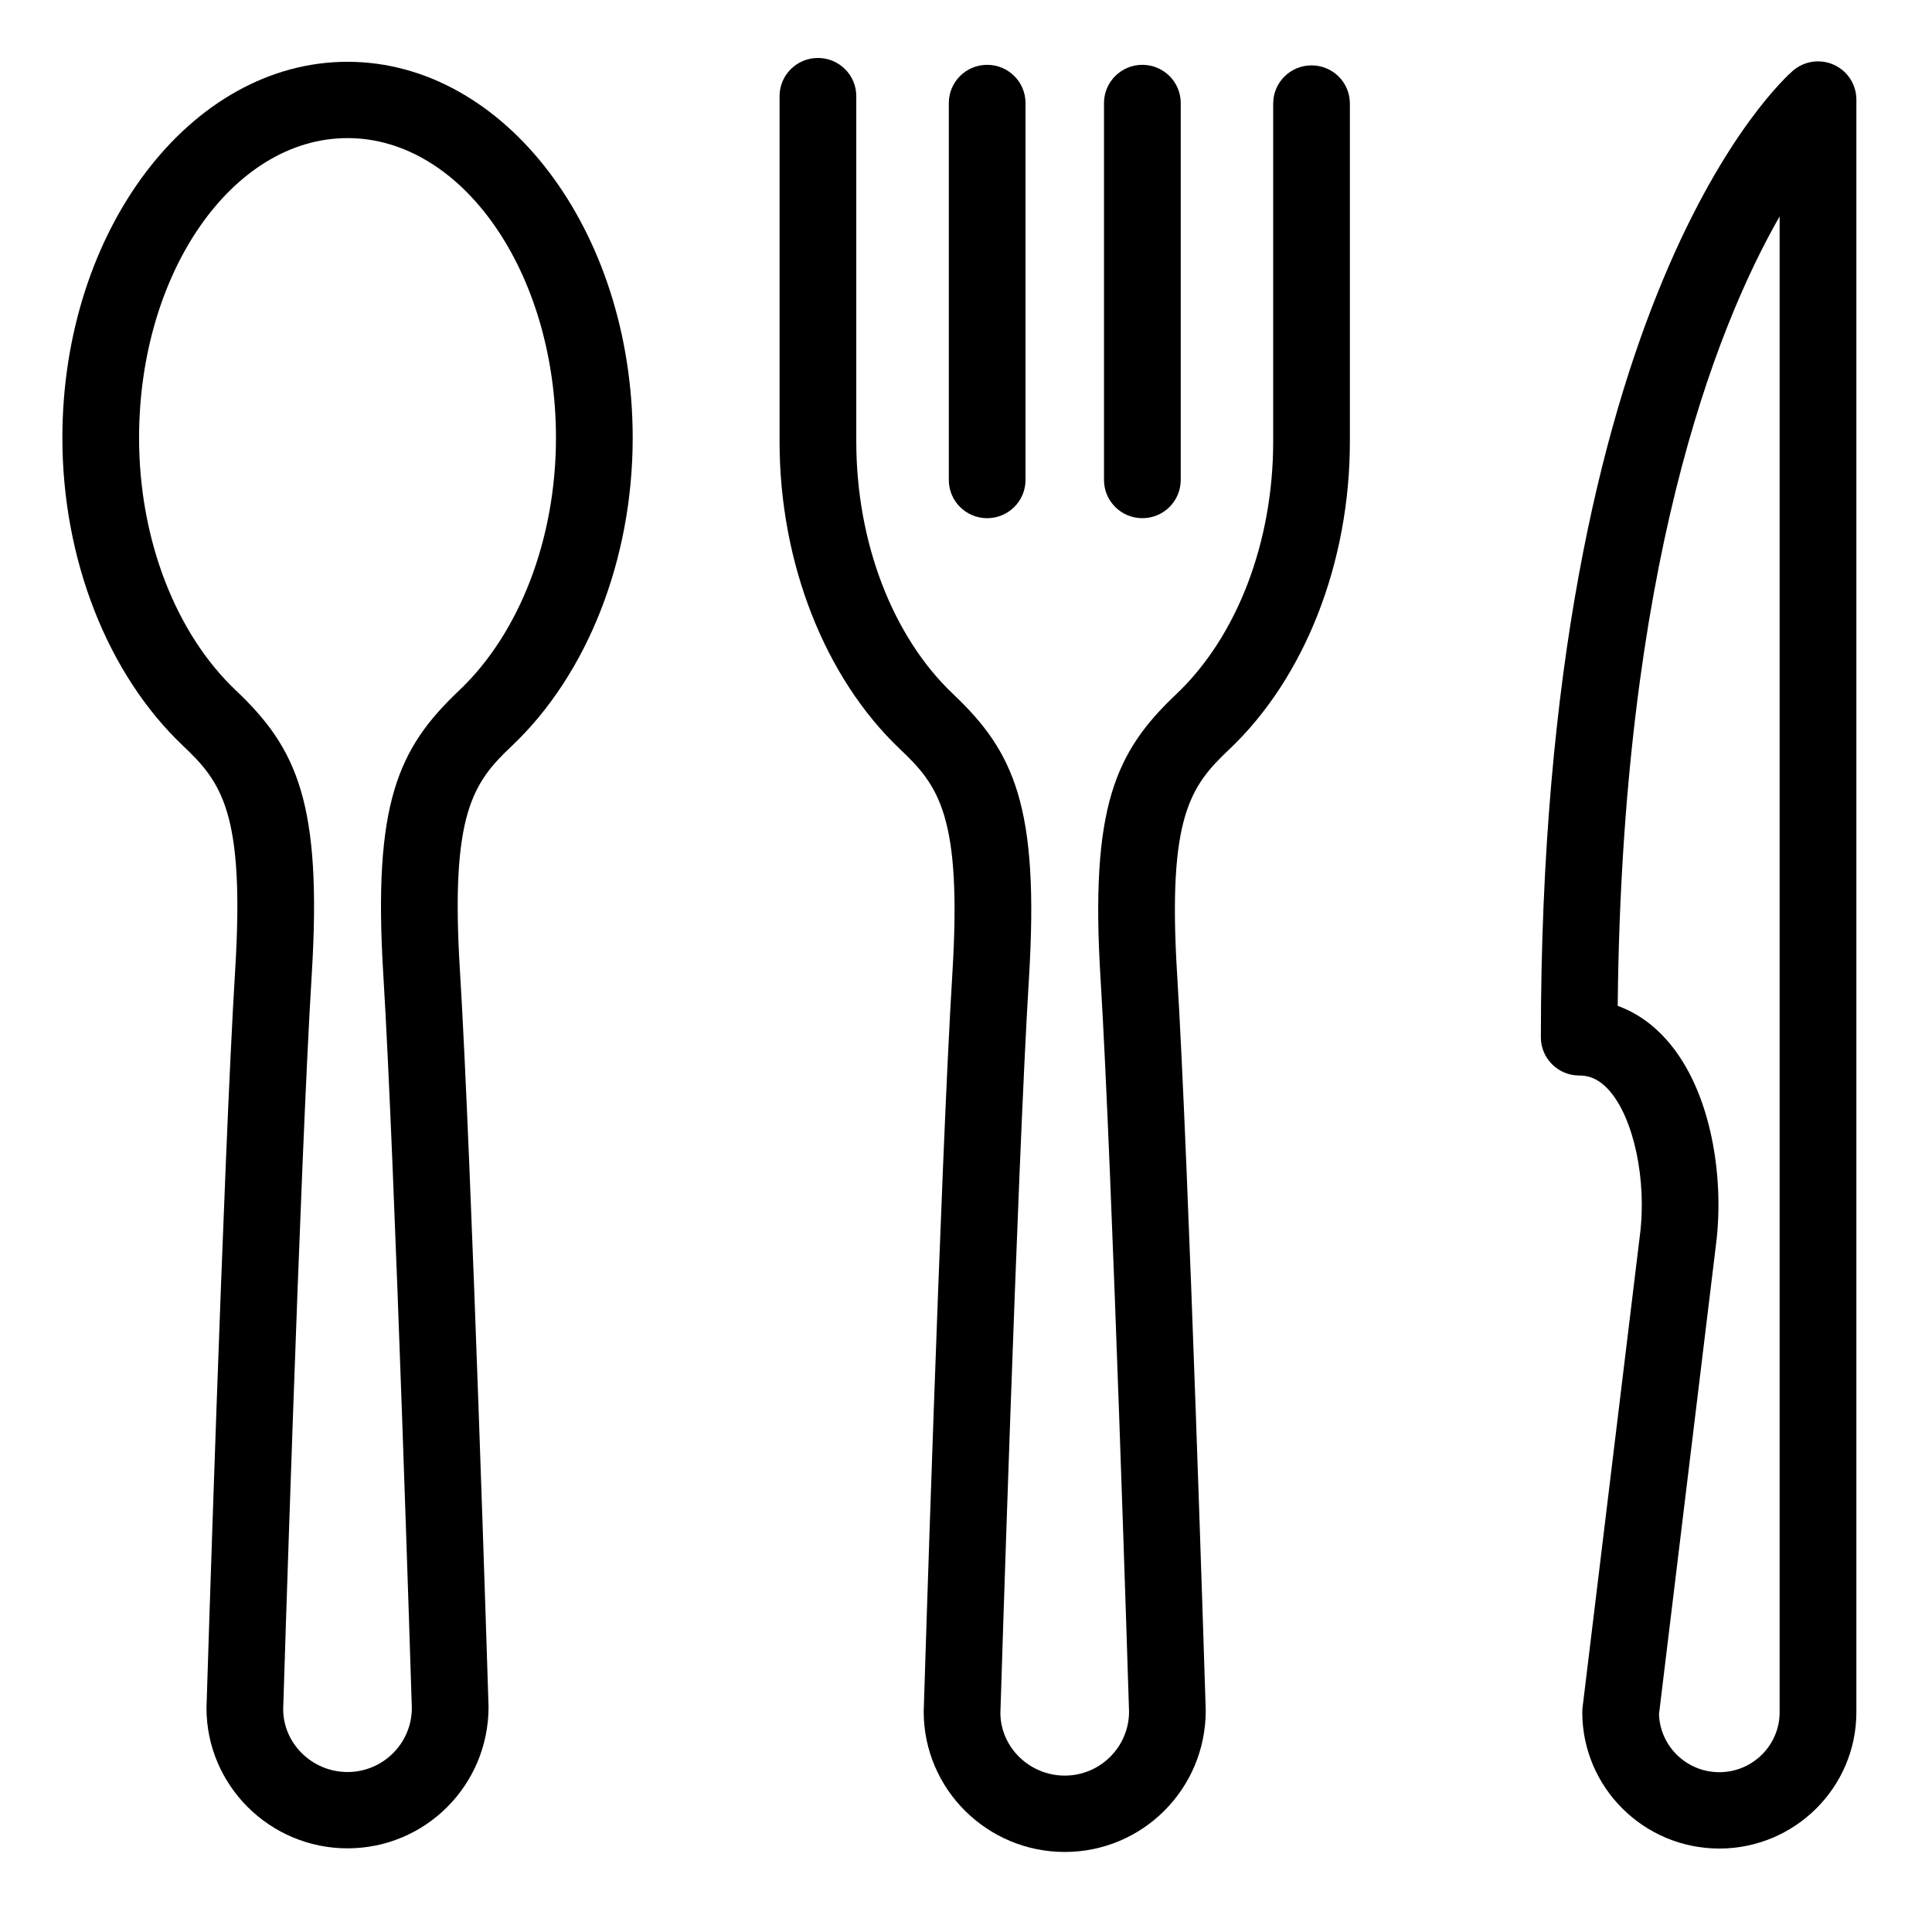 <svg width="56" height="56" viewBox="0 0 56 56" fill="none" xmlns="http://www.w3.org/2000/svg">
<path d="M10.073 1.791C5.515 1.791 1.808 6.681 1.808 12.693C1.808 16.207 3.116 19.543 5.306 21.618C6.425 22.678 7.097 23.559 6.816 28.127C6.477 33.614 5.991 49.315 5.985 49.507C5.985 51.75 7.819 53.575 10.073 53.575C12.327 53.575 14.161 51.75 14.161 49.473C14.156 49.315 13.669 33.614 13.331 28.126C13.049 23.559 13.721 22.677 14.84 21.617C17.031 19.543 18.339 16.206 18.339 12.693C18.338 6.681 14.63 1.791 10.073 1.791ZM13.307 20.015C11.54 21.688 10.804 23.276 11.111 28.262C11.447 33.716 11.933 49.384 11.937 49.507C11.937 50.531 11.101 51.363 10.073 51.363C9.044 51.363 8.208 50.531 8.208 49.541C8.213 49.384 8.698 33.717 9.035 28.262C9.343 23.276 8.606 21.689 6.84 20.015C5.081 18.35 4.031 15.612 4.031 12.693C4.031 7.902 6.741 4.003 10.073 4.003C13.405 4.003 16.115 7.902 16.115 12.693C16.114 15.612 15.065 18.35 13.307 20.015Z" fill="black"/>
<path d="M38.016 1.895C37.402 1.895 36.904 2.39 36.904 3.001V12.797C36.904 15.717 35.855 18.454 34.096 20.119C32.329 21.792 31.593 23.381 31.9 28.366C32.236 33.82 32.722 49.488 32.726 49.611C32.726 50.634 31.89 51.467 30.862 51.467C29.833 51.467 28.997 50.635 28.997 49.646C29.002 49.488 29.488 33.82 29.824 28.366C30.131 23.381 29.395 21.793 27.628 20.119C25.87 18.453 24.82 15.716 24.82 12.797V2.787C24.82 2.176 24.322 1.68 23.708 1.68C23.094 1.68 22.596 2.176 22.596 2.787V12.797C22.596 16.31 23.904 19.646 26.095 21.722C27.214 22.782 27.886 23.664 27.604 28.231C27.266 33.718 26.779 49.42 26.774 49.612C26.774 51.855 28.608 53.68 30.862 53.68C33.116 53.68 34.95 51.855 34.949 49.578C34.944 49.421 34.458 33.719 34.119 28.231C33.838 23.664 34.509 22.782 35.628 21.723C37.819 19.648 39.127 16.312 39.127 12.798V3.001C39.128 2.39 38.63 1.895 38.016 1.895Z" fill="black"/>
<path d="M28.613 15.02C29.227 15.02 29.725 14.524 29.725 13.913V2.986C29.725 2.375 29.227 1.879 28.613 1.879C28 1.879 27.502 2.375 27.502 2.986V13.913C27.502 14.525 28 15.02 28.613 15.02Z" fill="black"/>
<path d="M34.224 13.913V2.986C34.224 2.375 33.725 1.879 33.112 1.879C32.498 1.879 32 2.375 32 2.986V13.913C32 14.524 32.498 15.02 33.112 15.02C33.725 15.02 34.224 14.525 34.224 13.913Z" fill="black"/>
<path d="M53.158 1.879C52.763 1.699 52.297 1.766 51.968 2.05C51.67 2.307 44.663 8.597 44.663 30.068C44.663 30.679 45.161 31.174 45.775 31.174C45.984 31.174 46.301 31.22 46.645 31.609C47.358 32.416 47.74 34.219 47.532 35.813L45.871 49.495C45.866 49.54 45.863 49.584 45.863 49.628C45.863 51.808 47.645 53.581 49.835 53.581C52.026 53.581 53.808 51.808 53.808 49.628V2.886C53.808 2.452 53.554 2.059 53.158 1.879ZM51.584 49.628C51.584 50.587 50.8 51.368 49.835 51.368C48.89 51.368 48.118 50.619 48.087 49.687L49.737 36.088C49.982 34.21 49.637 31.646 48.314 30.148C47.903 29.682 47.421 29.348 46.89 29.155C47.014 16.486 49.694 9.58 51.583 6.273V49.628H51.584Z" fill="black"/>
</svg>
